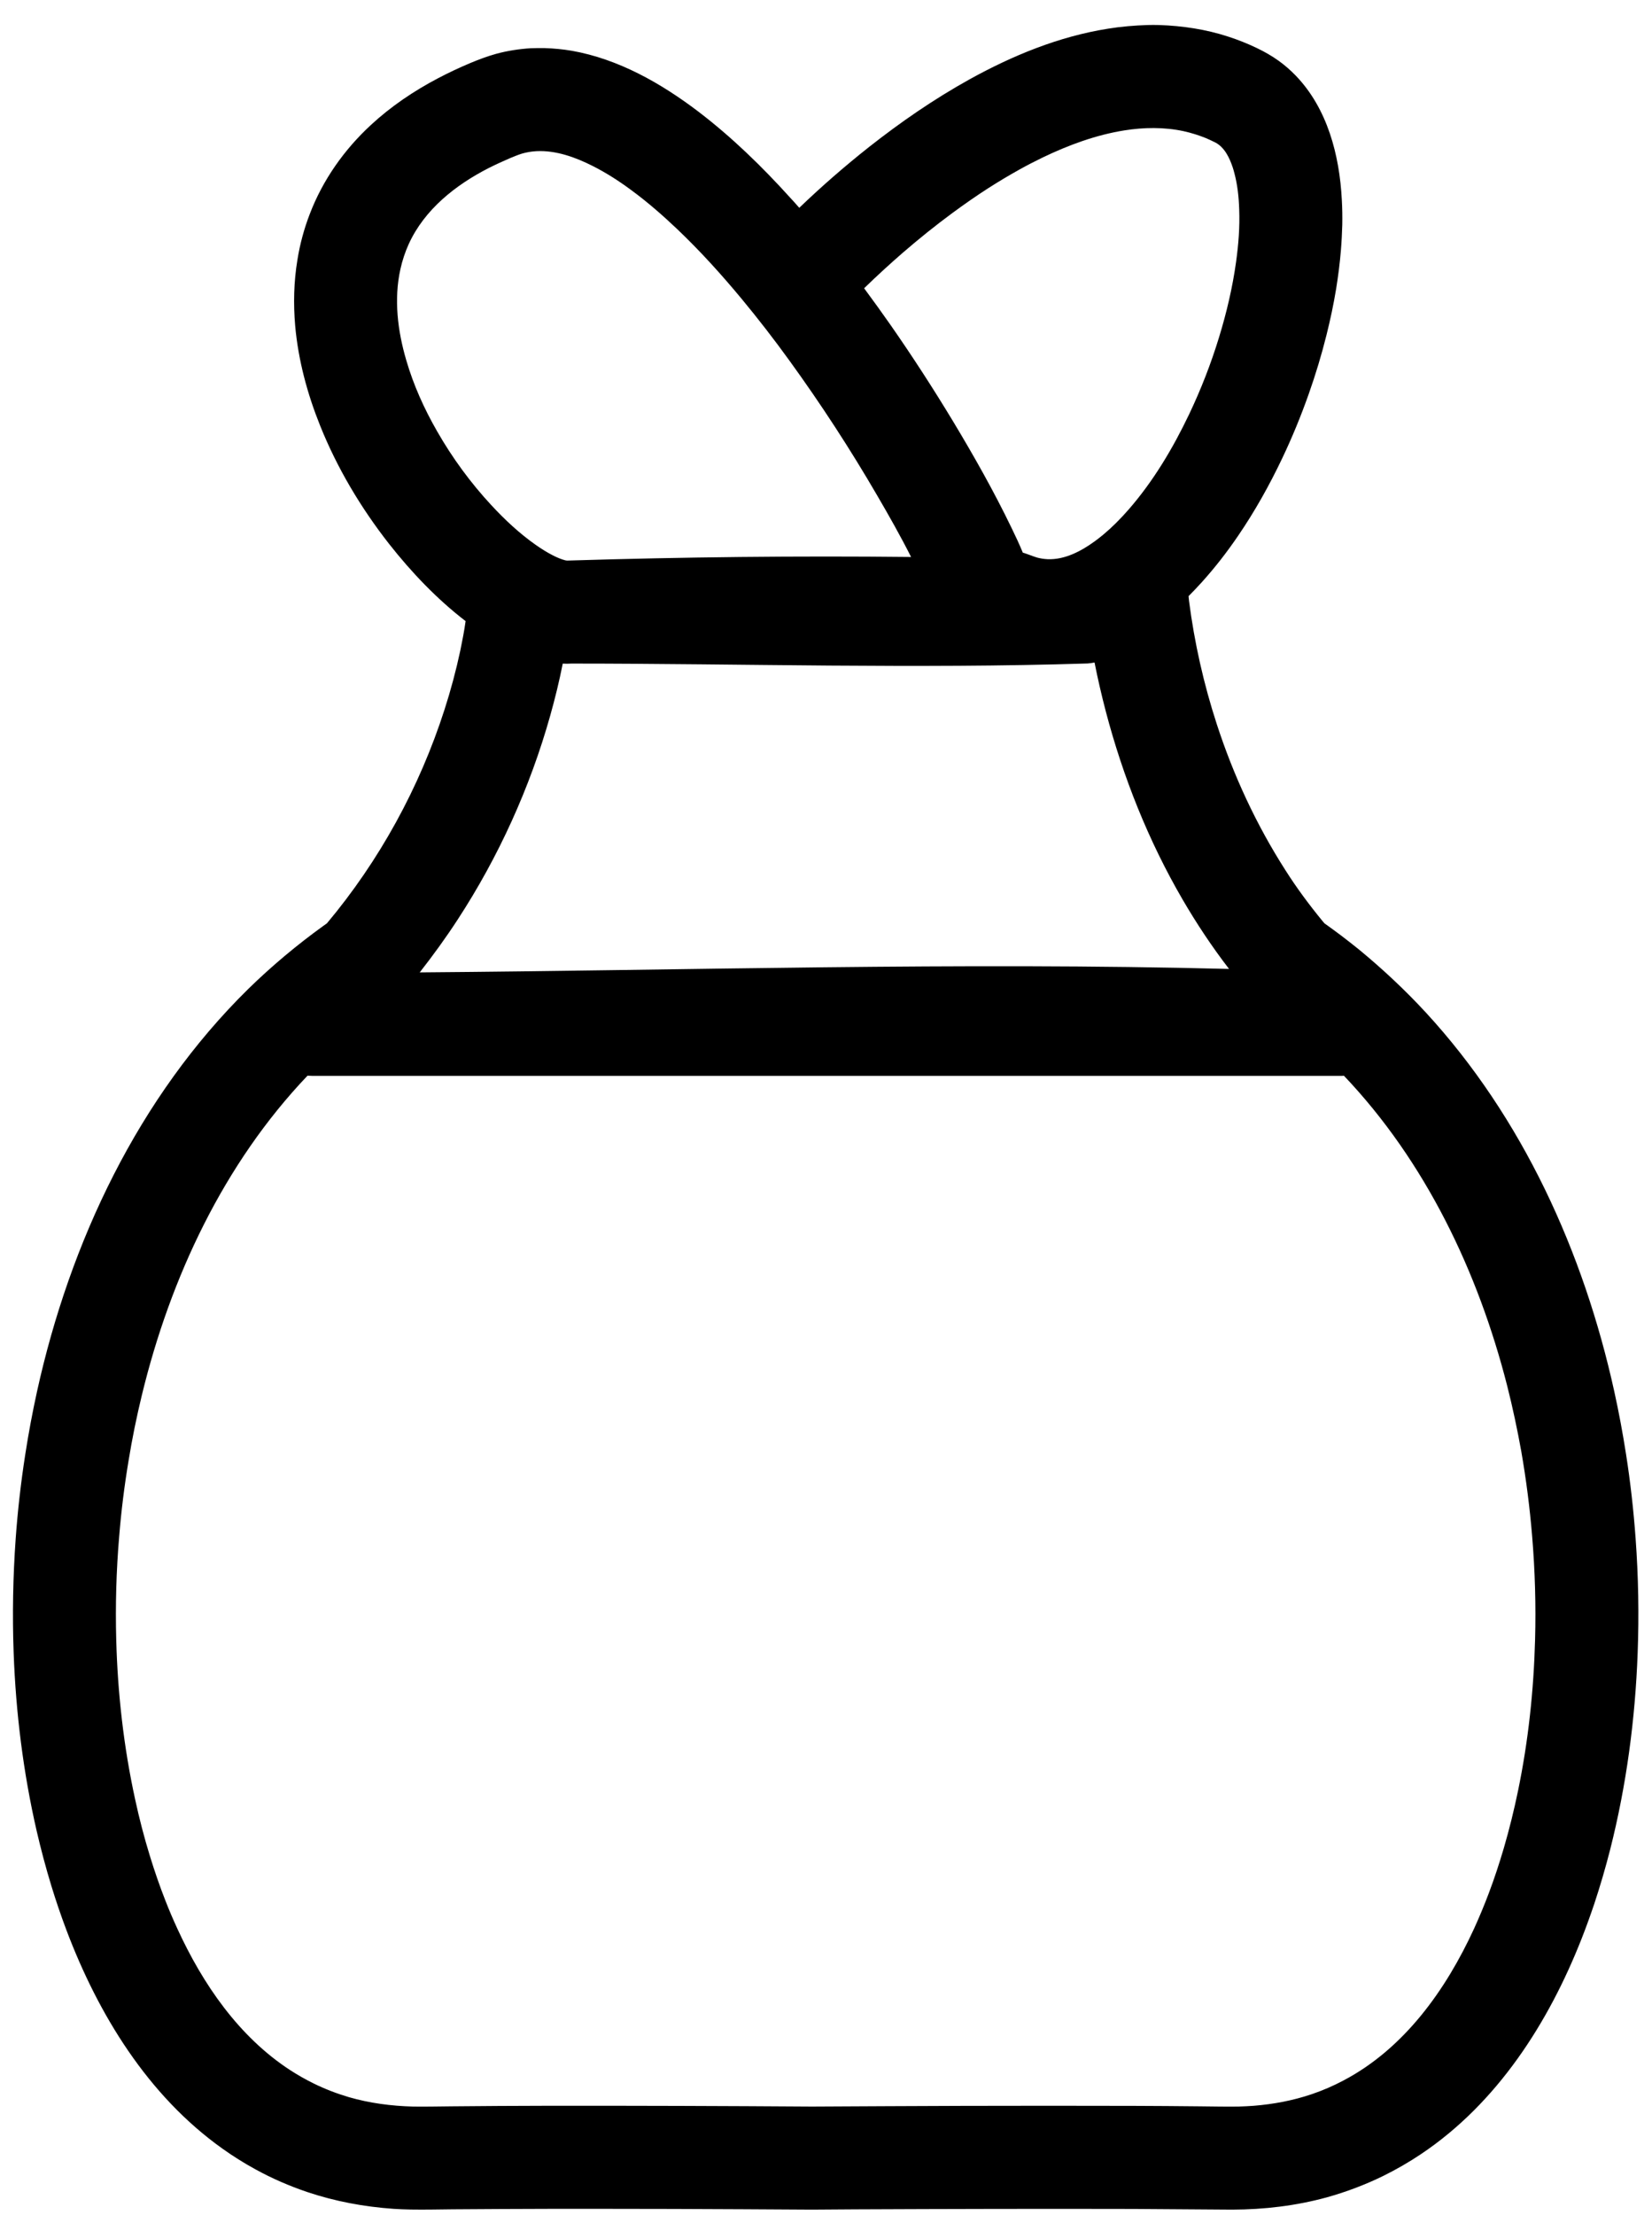 <?xml version="1.0" encoding="UTF-8"?>
<svg width="50px" height="67px" viewBox="0 0 50 67" version="1.1" xmlns="http://www.w3.org/2000/svg" xmlns:xlink="http://www.w3.org/1999/xlink">
    <!-- Generator: Sketch 47.1 (45422) - http://www.bohemiancoding.com/sketch -->
    <title>Shape</title>
    <desc>Created with Sketch.</desc>
    <defs></defs>
    <g id="Visual-2" stroke="none" stroke-width="1" fill="none" fill-rule="evenodd">
        <g id="01_startseite" transform="translate(-295, -4632)" fill="#000000">
            <g id="Group-10" transform="translate(250, 4596)">
                <path d="M69.191,42.286 C69.863,41.641 70.564,41.031 71.293,40.454 C72.255,39.696 73.264,39 74.336,38.405 C75.642,37.681 77.053,37.102 78.534,36.868 C78.931,36.803 79.33,36.771 79.73,36.757 C79.904,36.754 79.904,36.754 80.078,36.757 C80.792,36.781 81.497,36.886 82.178,37.109 C82.471,37.204 82.76,37.319 83.039,37.453 C83.273,37.565 83.497,37.692 83.706,37.843 C83.886,37.973 84.057,38.122 84.212,38.282 C85.177,39.279 85.543,40.696 85.612,42.047 C85.627,42.298 85.63,42.547 85.626,42.796 C85.618,43.053 85.606,43.308 85.585,43.562 C85.553,43.954 85.503,44.347 85.44,44.737 C85.363,45.203 85.265,45.667 85.15,46.126 C84.999,46.733 84.818,47.331 84.609,47.922 C84.375,48.583 84.108,49.234 83.806,49.867 C83.421,50.676 82.982,51.461 82.477,52.201 C82.14,52.697 81.773,53.169 81.373,53.612 C81.243,53.755 81.111,53.896 80.973,54.033 C80.978,54.08 80.982,54.127 80.987,54.173 C81.15,55.44 81.432,56.691 81.828,57.906 C82.334,59.459 83.022,60.943 83.903,62.319 C84.244,62.857 84.625,63.37 85.029,63.862 L85.087,63.93 C85.256,64.05 85.422,64.172 85.588,64.296 C85.763,64.43 85.938,64.566 86.111,64.705 C86.832,65.297 87.513,65.933 88.146,66.617 C91.086,69.805 92.932,73.882 93.859,78.092 C93.998,78.722 94.116,79.356 94.215,79.992 C94.347,80.835 94.442,81.683 94.504,82.535 C94.588,83.687 94.609,84.841 94.566,85.995 C94.493,87.999 94.227,89.999 93.734,91.945 C93.593,92.497 93.433,93.044 93.253,93.588 C93.134,93.939 93.009,94.288 92.873,94.633 C91.87,97.185 90.315,99.616 88.004,101.161 C87.637,101.407 87.255,101.626 86.86,101.821 C86.314,102.088 85.744,102.302 85.159,102.466 C84.224,102.722 83.259,102.835 82.293,102.838 C81.299,102.831 80.304,102.822 79.309,102.817 C76.509,102.81 73.708,102.817 70.907,102.829 L69.573,102.838 C68.182,102.829 66.793,102.822 65.401,102.817 C64.126,102.814 62.852,102.813 61.577,102.814 C60.617,102.817 59.658,102.82 58.699,102.828 C58.276,102.832 57.855,102.842 57.432,102.835 C57.26,102.832 57.088,102.825 56.917,102.814 C56.024,102.752 55.144,102.589 54.295,102.304 C53.756,102.121 53.234,101.895 52.735,101.621 C52.387,101.431 52.05,101.22 51.727,100.989 C49.472,99.383 47.973,96.931 47.008,94.376 C46.843,93.938 46.692,93.495 46.555,93.047 C46.387,92.497 46.239,91.941 46.109,91.38 C45.703,89.613 45.479,87.805 45.413,85.995 C45.371,84.841 45.393,83.687 45.475,82.535 C45.537,81.683 45.633,80.835 45.765,79.992 C45.863,79.356 45.982,78.722 46.12,78.092 C47.118,73.566 49.185,69.184 52.516,65.912 C53.228,65.217 53.989,64.581 54.795,64 L54.895,63.929 C56.485,62.032 57.695,59.823 58.453,57.467 C58.643,56.878 58.803,56.28 58.933,55.673 C58.993,55.38 59.051,55.086 59.092,54.788 C58.222,54.119 57.455,53.314 56.776,52.452 C55.923,51.363 55.204,50.16 54.688,48.873 C54.3,47.908 54.027,46.892 53.934,45.854 C53.877,45.191 53.892,44.522 54.001,43.865 C54.076,43.391 54.202,42.925 54.374,42.478 C54.768,41.445 55.416,40.528 56.225,39.781 C56.832,39.219 57.522,38.754 58.252,38.37 C58.574,38.201 58.901,38.047 59.236,37.906 C59.49,37.801 59.747,37.703 60.014,37.629 C60.358,37.535 60.709,37.482 61.065,37.459 C61.204,37.455 61.345,37.452 61.485,37.455 C61.761,37.464 62.036,37.49 62.308,37.536 C63.72,37.786 65.005,38.517 66.133,39.373 C67.149,40.147 68.069,41.043 68.925,41.99 C69.016,42.088 69.105,42.186 69.191,42.286 L69.191,42.286 L69.191,42.286 Z M54.307,68.538 C51.77,71.2 50.156,74.648 49.294,78.199 C49.135,78.855 48.999,79.518 48.891,80.185 C48.764,80.945 48.669,81.709 48.607,82.475 C48.519,83.514 48.49,84.559 48.518,85.601 C48.561,87.222 48.744,88.843 49.09,90.428 C49.214,91.002 49.362,91.573 49.535,92.135 C49.676,92.592 49.831,93.045 50.007,93.492 C50.118,93.778 50.238,94.057 50.366,94.335 C51.133,96.008 52.227,97.61 53.793,98.625 C54.018,98.77 54.252,98.903 54.492,99.021 C54.833,99.189 55.192,99.327 55.558,99.435 C56.189,99.617 56.84,99.702 57.495,99.72 C57.886,99.726 58.279,99.716 58.672,99.713 C59.637,99.702 60.603,99.699 61.568,99.696 C64.238,99.693 66.906,99.702 69.573,99.72 C71.1,99.713 72.627,99.703 74.153,99.699 C75.875,99.696 77.598,99.693 79.321,99.699 C79.981,99.702 80.639,99.705 81.301,99.713 C81.695,99.716 82.091,99.726 82.486,99.72 C82.642,99.716 82.797,99.707 82.953,99.696 C83.543,99.648 84.128,99.539 84.691,99.349 C85.025,99.237 85.351,99.096 85.664,98.93 C87.504,97.961 88.764,96.188 89.616,94.335 C89.774,93.988 89.922,93.633 90.058,93.273 C90.229,92.822 90.38,92.361 90.516,91.899 C90.682,91.33 90.824,90.755 90.944,90.175 C91.256,88.671 91.42,87.136 91.461,85.601 C91.49,84.559 91.459,83.514 91.373,82.475 C91.302,81.612 91.192,80.753 91.043,79.898 C90.923,79.234 90.783,78.574 90.617,77.919 C89.738,74.472 88.142,71.131 85.677,68.541 C85.657,68.542 85.638,68.542 85.612,68.544 L54.454,68.544 C54.387,68.541 54.35,68.541 54.307,68.538 L54.307,68.538 L54.307,68.538 Z M78.128,56.04 C78.062,56.052 77.991,56.063 77.921,56.069 C72.714,56.233 67.503,56.073 62.293,56.072 C62.205,56.078 62.119,56.079 62.032,56.073 C61.928,56.603 61.799,57.127 61.653,57.647 C61.04,59.827 60.091,61.916 58.854,63.813 C58.495,64.364 58.11,64.895 57.704,65.413 C65.869,65.351 74.039,65.099 82.199,65.309 C81.684,64.64 81.216,63.936 80.792,63.208 C79.759,61.434 78.992,59.509 78.469,57.521 C78.341,57.032 78.226,56.537 78.128,56.04 L78.128,56.04 L78.128,56.04 Z M72.575,52.848 C72.254,52.212 71.903,51.593 71.545,50.98 C70.731,49.581 69.847,48.224 68.897,46.913 C68.435,46.273 67.95,45.647 67.447,45.04 C66.835,44.303 66.191,43.591 65.497,42.931 C65.058,42.514 64.6,42.114 64.113,41.756 C63.743,41.481 63.353,41.23 62.941,41.022 C62.42,40.758 61.828,40.542 61.233,40.573 C61.085,40.582 60.938,40.605 60.796,40.647 C60.674,40.685 60.556,40.735 60.439,40.783 C60.22,40.877 60.002,40.977 59.789,41.084 C58.786,41.597 57.849,42.336 57.371,43.382 C57.261,43.625 57.177,43.879 57.119,44.14 C56.917,45.052 57.035,46.01 57.296,46.896 C57.515,47.65 57.841,48.369 58.231,49.048 C58.69,49.85 59.241,50.602 59.869,51.279 C60.278,51.72 60.721,52.135 61.213,52.481 C61.381,52.597 61.551,52.707 61.733,52.799 C61.854,52.86 61.979,52.916 62.11,52.949 C62.127,52.952 62.142,52.955 62.157,52.956 C62.19,52.956 62.205,52.955 62.225,52.955 C65.673,52.849 69.125,52.811 72.575,52.848 L72.575,52.848 L72.575,52.848 Z M75.958,52.719 C75.967,52.722 75.976,52.724 75.987,52.725 C76.123,52.768 76.254,52.825 76.391,52.866 C76.493,52.893 76.597,52.909 76.701,52.914 C77.223,52.938 77.722,52.672 78.13,52.376 C78.223,52.308 78.315,52.237 78.404,52.162 C78.533,52.053 78.66,51.938 78.779,51.819 C78.91,51.689 79.037,51.553 79.158,51.414 C79.908,50.554 80.502,49.556 80.993,48.526 C81.349,47.778 81.651,47.002 81.894,46.209 C82.124,45.46 82.305,44.693 82.412,43.917 C82.485,43.393 82.526,42.864 82.506,42.337 C82.495,41.966 82.455,41.591 82.359,41.233 C82.344,41.177 82.329,41.12 82.31,41.064 C82.214,40.777 82.066,40.46 81.787,40.312 C81.693,40.265 81.598,40.221 81.502,40.179 C81.28,40.09 81.056,40.019 80.824,39.968 C80.233,39.841 79.62,39.85 79.025,39.945 C78.166,40.083 77.338,40.389 76.556,40.765 C76.316,40.881 76.077,41.004 75.845,41.134 C75.531,41.309 75.223,41.493 74.921,41.686 C74.548,41.925 74.185,42.179 73.83,42.44 C73.309,42.823 72.805,43.23 72.316,43.652 C71.92,43.997 71.53,44.353 71.154,44.72 C71.426,45.086 71.692,45.457 71.953,45.829 C72.613,46.775 73.241,47.745 73.838,48.732 C74.474,49.787 75.082,50.863 75.618,51.973 C75.738,52.219 75.854,52.467 75.958,52.719 L75.958,52.719 L75.958,52.719 Z" id="Shape"></path>
            </g>
        </g>
    </g>
</svg>